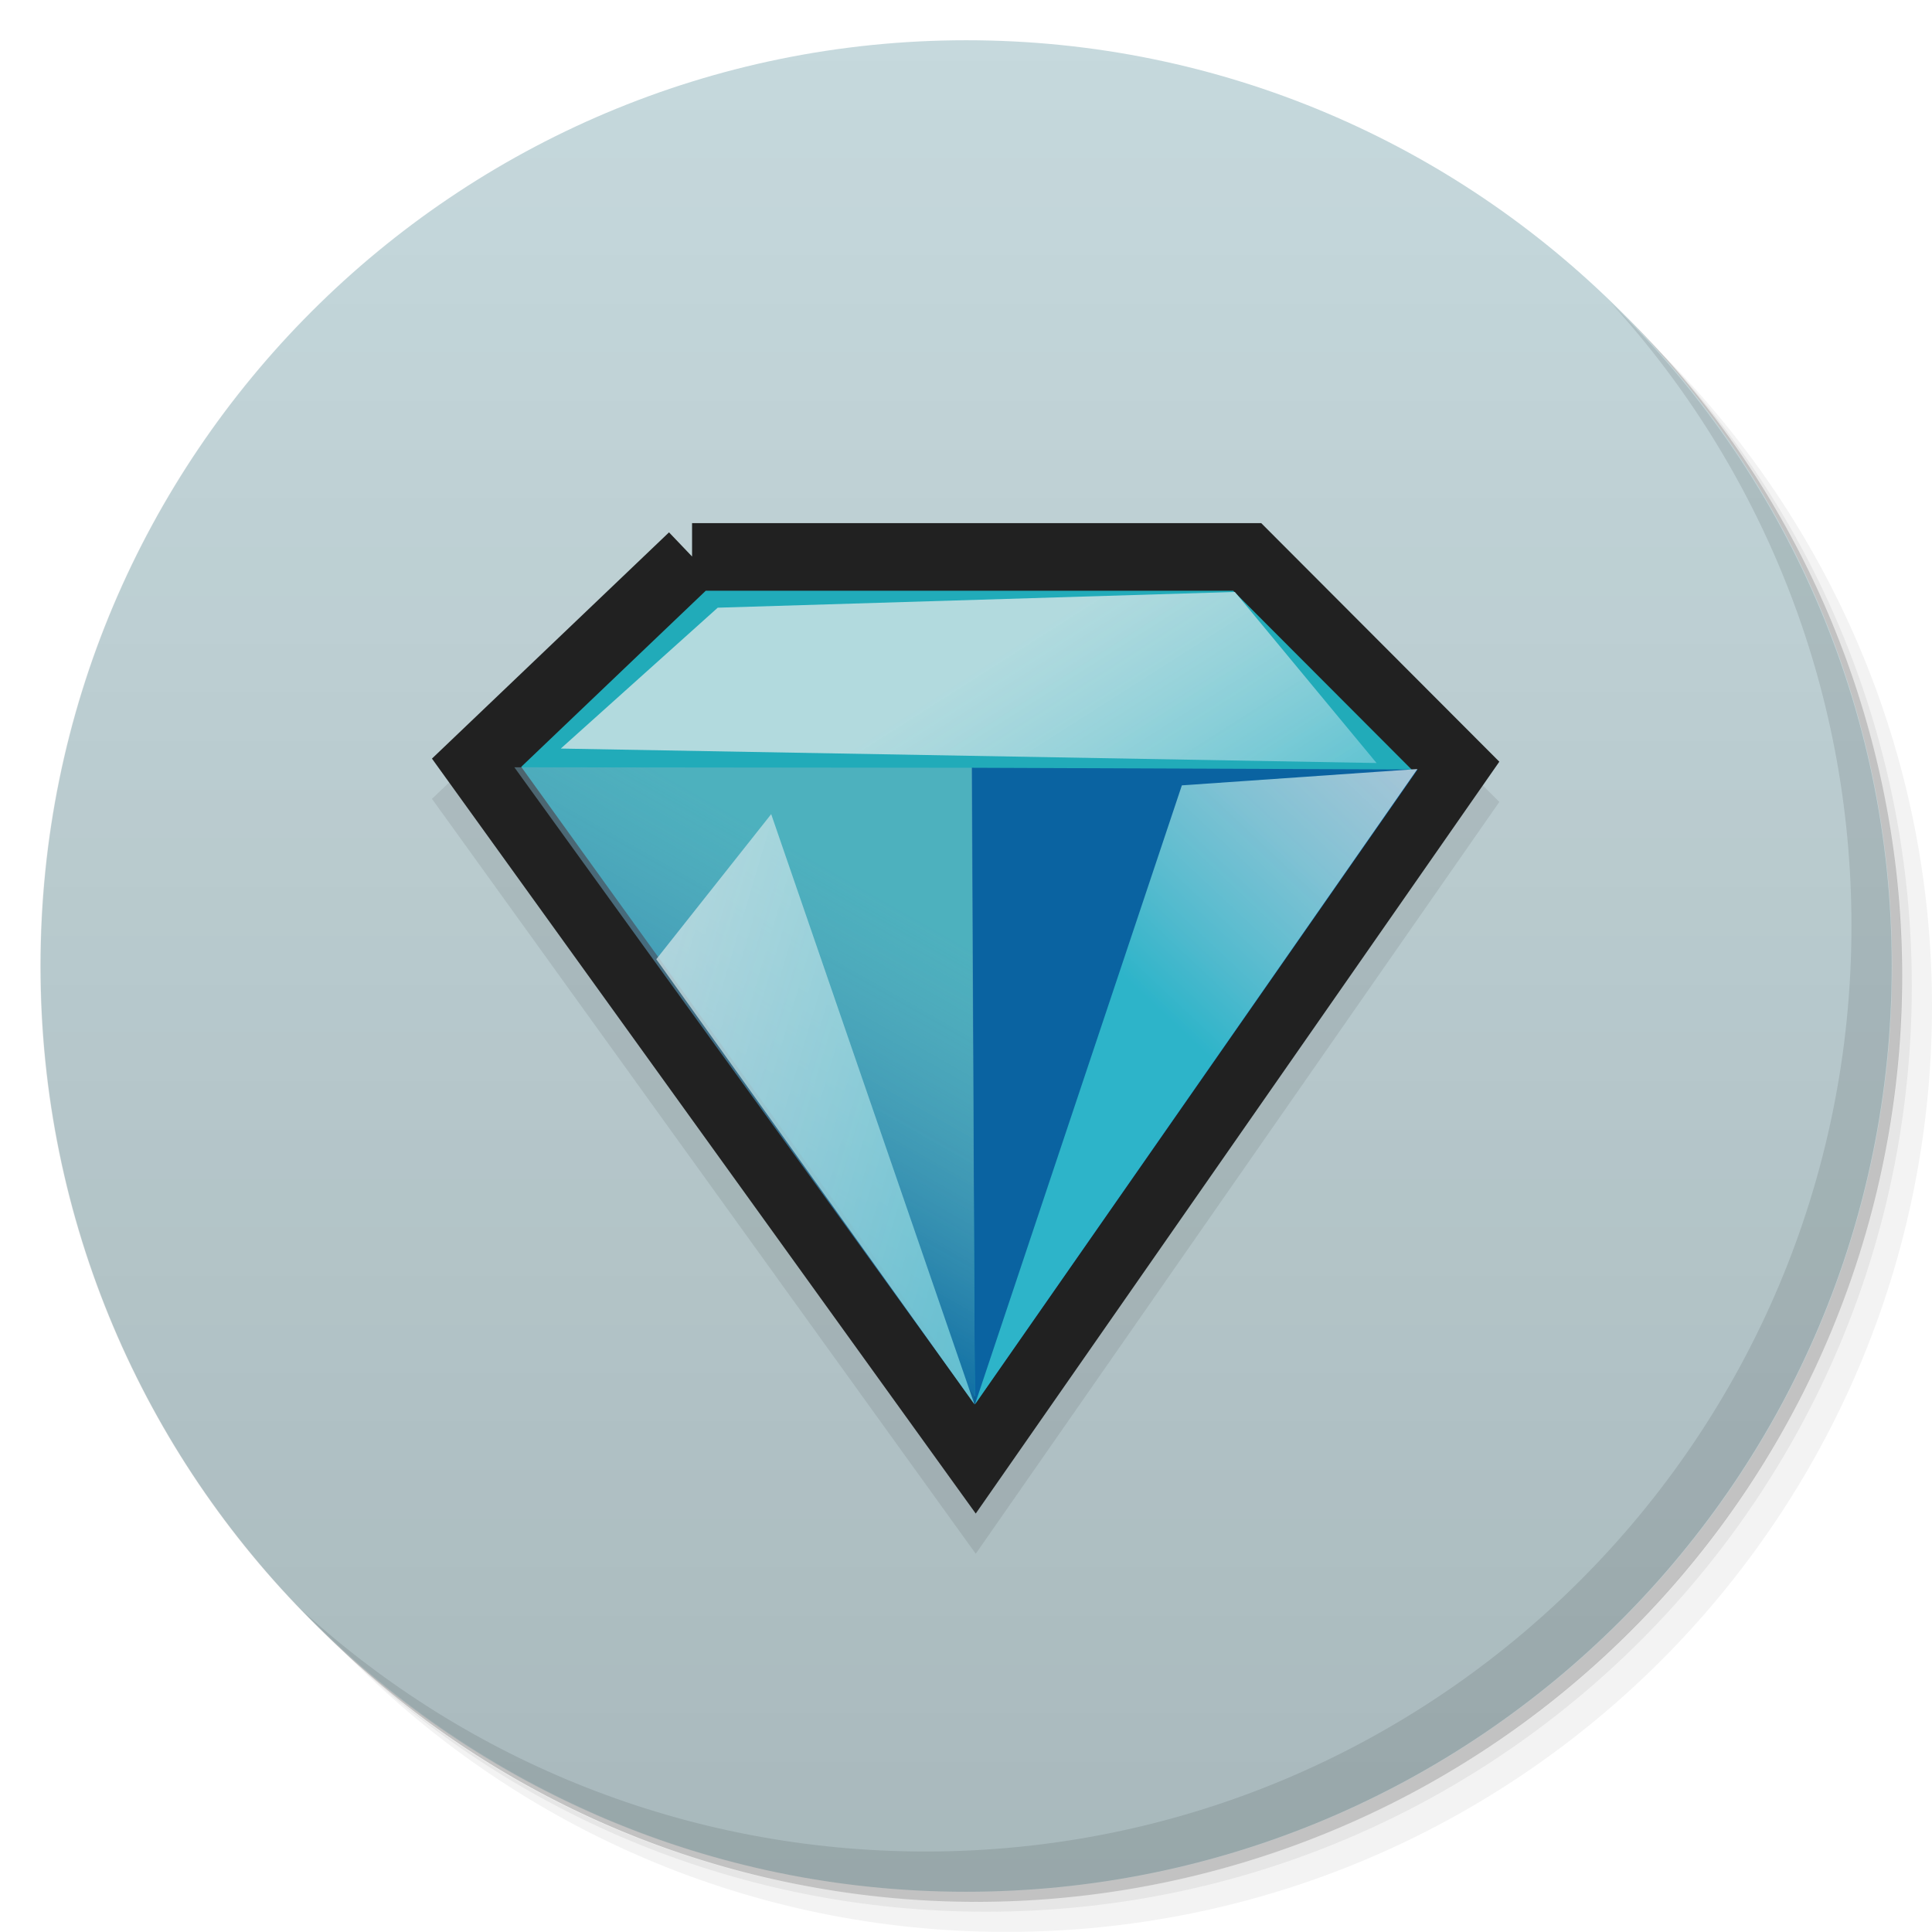 <svg viewBox="0 0 48 48" xmlns:xlink="http://www.w3.org/1999/xlink"><defs><linearGradient id="1" gradientUnits="userSpaceOnUse" y1="15" x2="0" y2="11" gradientTransform="matrix(15.333,0,0,11.5,415,-125.5)"><stop/><stop offset="1" stop-opacity="0"/></linearGradient><clipPath id="clipPath-371797831"><g transform="translate(0,-1004.362)"><path d="m -24 13 c 0 1.105 -0.672 2 -1.5 2 -0.828 0 -1.5 -0.895 -1.5 -2 0 -1.105 0.672 -2 1.5 -2 0.828 0 1.5 0.895 1.5 2 z" transform="matrix(15.333,0,0,11.5,415,878.862)" fill="#1890d0"/></g></clipPath><clipPath id="clipPath-385664209"><g transform="translate(0,-1004.362)"><path d="m -24 13 c 0 1.105 -0.672 2 -1.5 2 -0.828 0 -1.5 -0.895 -1.5 -2 0 -1.105 0.672 -2 1.5 -2 0.828 0 1.5 0.895 1.5 2 z" transform="matrix(15.333,0,0,11.5,415,878.862)" fill="#1890d0"/></g></clipPath><filter id="alpha" filterUnits="objectBoundingBox" x="0" y="0" width="48" height="48"><feColorMatrix type="matrix" in="SourceGraphic" values="0 0 0 0 1 0 0 0 0 1 0 0 0 0 1 0 0 0 1 0"/></filter><mask id="mask0"><g filter="url(#alpha)"><rect width="48" height="48" fill="#000" stroke="none" fill-opacity="0.988"/></g></mask><clipPath id="clip1"><rect width="48" height="48"/></clipPath><linearGradient id="linear0" gradientUnits="userSpaceOnUse" x1="243.07" y1="568.62" x2="319.35" y2="382.07" gradientTransform="matrix(0.041,0,0,0.057,5.023,-1.616)"><stop stop-color="#00639e" stop-opacity="1"/><stop offset="1" stop-color="#92b9c6" stop-opacity="0.392"/></linearGradient><linearGradient id="linear1" gradientUnits="userSpaceOnUse" x1="239.5" y1="372.62" x2="677.44" y2="610.43" gradientTransform="matrix(0.036,0,0,0.066,5.023,-1.616)"><stop stop-color="#eee" stop-opacity="0.706"/><stop offset="1" stop-color="#2db4c9" stop-opacity="1"/></linearGradient><linearGradient id="linear2" gradientUnits="userSpaceOnUse" x1="871.16" y1="413.99" x2="768.11" y2="573.2" gradientTransform="matrix(0.04,0,0,0.058,5.023,-1.616)" xlink:href="#linear1"/><linearGradient id="linear3" gradientUnits="userSpaceOnUse" x1="175.09" y1="847.02" x2="342.98" y2="901.72" gradientTransform="matrix(0.106,0,0,0.022,5.023,-1.616)" xlink:href="#linear1"/><filter id="alpha" filterUnits="objectBoundingBox" x="0" y="0" width="48" height="48"><feColorMatrix type="matrix" in="SourceGraphic" values="0 0 0 0 1 0 0 0 0 1 0 0 0 0 1 0 0 0 1 0"/></filter><mask id="mask0"><g filter="url(#alpha)"><rect width="48" height="48" fill="#000" stroke="none" fill-opacity="0.988"/></g></mask><clipPath id="clip1"><rect width="48" height="48"/></clipPath><linearGradient id="linear0" gradientUnits="userSpaceOnUse" x1="243.07" y1="568.62" x2="319.35" y2="382.07" gradientTransform="matrix(0.041,0,0,0.057,5.023,-1.616)"><stop stop-color="#00639e" stop-opacity="1"/><stop offset="1" stop-color="#92b9c6" stop-opacity="0.392"/></linearGradient><linearGradient id="linear1" gradientUnits="userSpaceOnUse" x1="239.5" y1="372.62" x2="677.44" y2="610.43" gradientTransform="matrix(0.036,0,0,0.066,5.023,-1.616)"><stop stop-color="#eee" stop-opacity="0.706"/><stop offset="1" stop-color="#2db4c9" stop-opacity="1"/></linearGradient><linearGradient id="linear2" gradientUnits="userSpaceOnUse" x1="871.16" y1="413.99" x2="768.11" y2="573.2" gradientTransform="matrix(0.04,0,0,0.058,5.023,-1.616)" xlink:href="#linear1"/><linearGradient id="linear3" gradientUnits="userSpaceOnUse" x1="175.09" y1="847.02" x2="342.98" y2="901.72" gradientTransform="matrix(0.106,0,0,0.022,5.023,-1.616)" xlink:href="#linear1"/><g id="surface6" clip-path="url(#clip1)"><path d="m 4.853 3.341 l 3.893 0 l 1.46 1.463 l -3.367 4.835 l -3.497 -4.855 l 1.513 -1.444 m -0.001 0.001" transform="matrix(3.543,0,0,3.543,0,2)" stroke-opacity="1" fill="#1fabb9" fill-rule="evenodd" stroke="#1f1f1f" stroke-linejoin="miter" fill-opacity="1" stroke-linecap="butt" stroke-width="0.474" stroke-miterlimit="4"/></g><g id="surface6" clip-path="url(#clip1)"><path d="m 4.853 3.341 l 3.893 0 l 1.46 1.463 l -3.367 4.835 l -3.497 -4.855 l 1.513 -1.444 m -0.001 0.001" transform="matrix(3.543,0,0,3.543,0,2)" stroke-opacity="1" fill="#000" fill-rule="evenodd" stroke="#1f1f1f" stroke-linejoin="miter" fill-opacity="1" stroke-linecap="butt" stroke-width="0.474" stroke-miterlimit="4"/></g></defs><g><g transform="translate(0,-1004.362)"><path d="m 25 1006.36 c -12.703 0 -23 10.298 -23 23 0 6.367 2.601 12.12 6.781 16.281 4.085 3.712 9.514 5.969 15.469 5.969 12.703 0 23 -10.297 23 -23 0 -5.954 -2.256 -11.384 -5.969 -15.469 -4.165 -4.181 -9.914 -6.781 -16.281 -6.781 z m 16.281 6.781 c 3.854 4.113 6.219 9.637 6.219 15.719 0 12.703 -10.297 23 -23 23 -6.081 0 -11.606 -2.364 -15.719 -6.219 4.16 4.144 9.883 6.719 16.219 6.719 12.703 0 23 -10.297 23 -23 0 -6.335 -2.575 -12.06 -6.719 -16.219 z" opacity="0.05"/><path d="m 41.28 1013.14 c 3.712 4.085 5.969 9.514 5.969 15.469 0 12.703 -10.297 23 -23 23 -5.954 0 -11.384 -2.256 -15.469 -5.969 4.113 3.854 9.637 6.219 15.719 6.219 12.703 0 23 -10.297 23 -23 0 -6.081 -2.364 -11.606 -6.219 -15.719 z" opacity="0.1"/><path transform="matrix(15.333,0,0,11.5,415.25,879.112)" d="m -24 13 a 1.5 2 0 1 1 -3 0 1.5 2 0 1 1 3 0 z" opacity="0.2"/></g></g><g><g transform="translate(0,-1004.362)"><path d="m -24 13 c 0 1.105 -0.672 2 -1.5 2 -0.828 0 -1.5 -0.895 -1.5 -2 0 -1.105 0.672 -2 1.5 -2 0.828 0 1.5 0.895 1.5 2 z" transform="matrix(15.333,0,0,11.5,415,878.862)" fill="#c6d9dd"/></g></g><g><path d="m 47 24 c 0 12.703 -10.297 23 -23 23 -12.703 0 -23 -10.297 -23 -23 0 -12.703 10.297 -23 23 -23 12.703 0 23 10.297 23 23 z" opacity="0.15" fill="url(#1)"/></g><g><g clip-path="url(#clipPath-371797831)"><g transform="translate(0,1)"><g opacity="0.1"><!-- color: #c6d9dd --><g><use xlink:href="#surface6" mask="url(#mask0)"/><path d="m 24.22 34.891 l 11 -15.773 l -11.08 -0.043 m 0.074 15.816" fill="#000" stroke="none" fill-rule="evenodd" fill-opacity="1"/><path d="m 24.22 34.895 l -11.441 -15.832 l 11.371 0.012 m 0.07 15.82" fill="#000" stroke="none" fill-rule="evenodd"/><path d="m 24.21 34.891 l -5.05 -14.664 l -2.855 3.605 m 7.91 11.06" fill="#000" stroke="none" fill-rule="evenodd"/><path d="m 29.363 19.512 l 5.852 -0.406 l -10.992 15.785 m 5.141 -15.379" fill="#000" stroke="none" fill-rule="evenodd"/><path d="m 13.938 18.598 l 20.262 0.359 l -3.52 -4.25 l -12.848 0.391 l -3.895 3.496 m 0 0.004" fill="#000" stroke="none" fill-rule="evenodd"/></g></g></g></g></g><g><g clip-path="url(#clipPath-385664209)"><!-- color: #c6d9dd --><g><use xlink:href="#surface6" mask="url(#mask0)"/><path d="m 24.22 34.891 l 11 -15.773 l -11.08 -0.043 m 0.074 15.816" fill="#0a63a1" stroke="none" fill-rule="evenodd" fill-opacity="1"/><path d="m 24.22 34.895 l -11.441 -15.832 l 11.371 0.012 m 0.07 15.82" fill="url(#linear0)" stroke="none" fill-rule="evenodd"/><path d="m 24.21 34.891 l -5.05 -14.664 l -2.855 3.605 m 7.91 11.06" fill="url(#linear1)" stroke="none" fill-rule="evenodd"/><path d="m 29.363 19.512 l 5.852 -0.406 l -10.992 15.785 m 5.141 -15.379" fill="url(#linear2)" stroke="none" fill-rule="evenodd"/><path d="m 13.938 18.598 l 20.262 0.359 l -3.52 -4.25 l -12.848 0.391 l -3.895 3.496 m 0 0.004" fill="url(#linear3)" stroke="none" fill-rule="evenodd"/></g></g></g><g><path d="m 40.03 7.531 c 3.712 4.084 5.969 9.514 5.969 15.469 0 12.703 -10.297 23 -23 23 c -5.954 0 -11.384 -2.256 -15.469 -5.969 4.178 4.291 10.01 6.969 16.469 6.969 c 12.703 0 23 -10.298 23 -23 0 -6.462 -2.677 -12.291 -6.969 -16.469 z" opacity="0.1"/></g></svg>